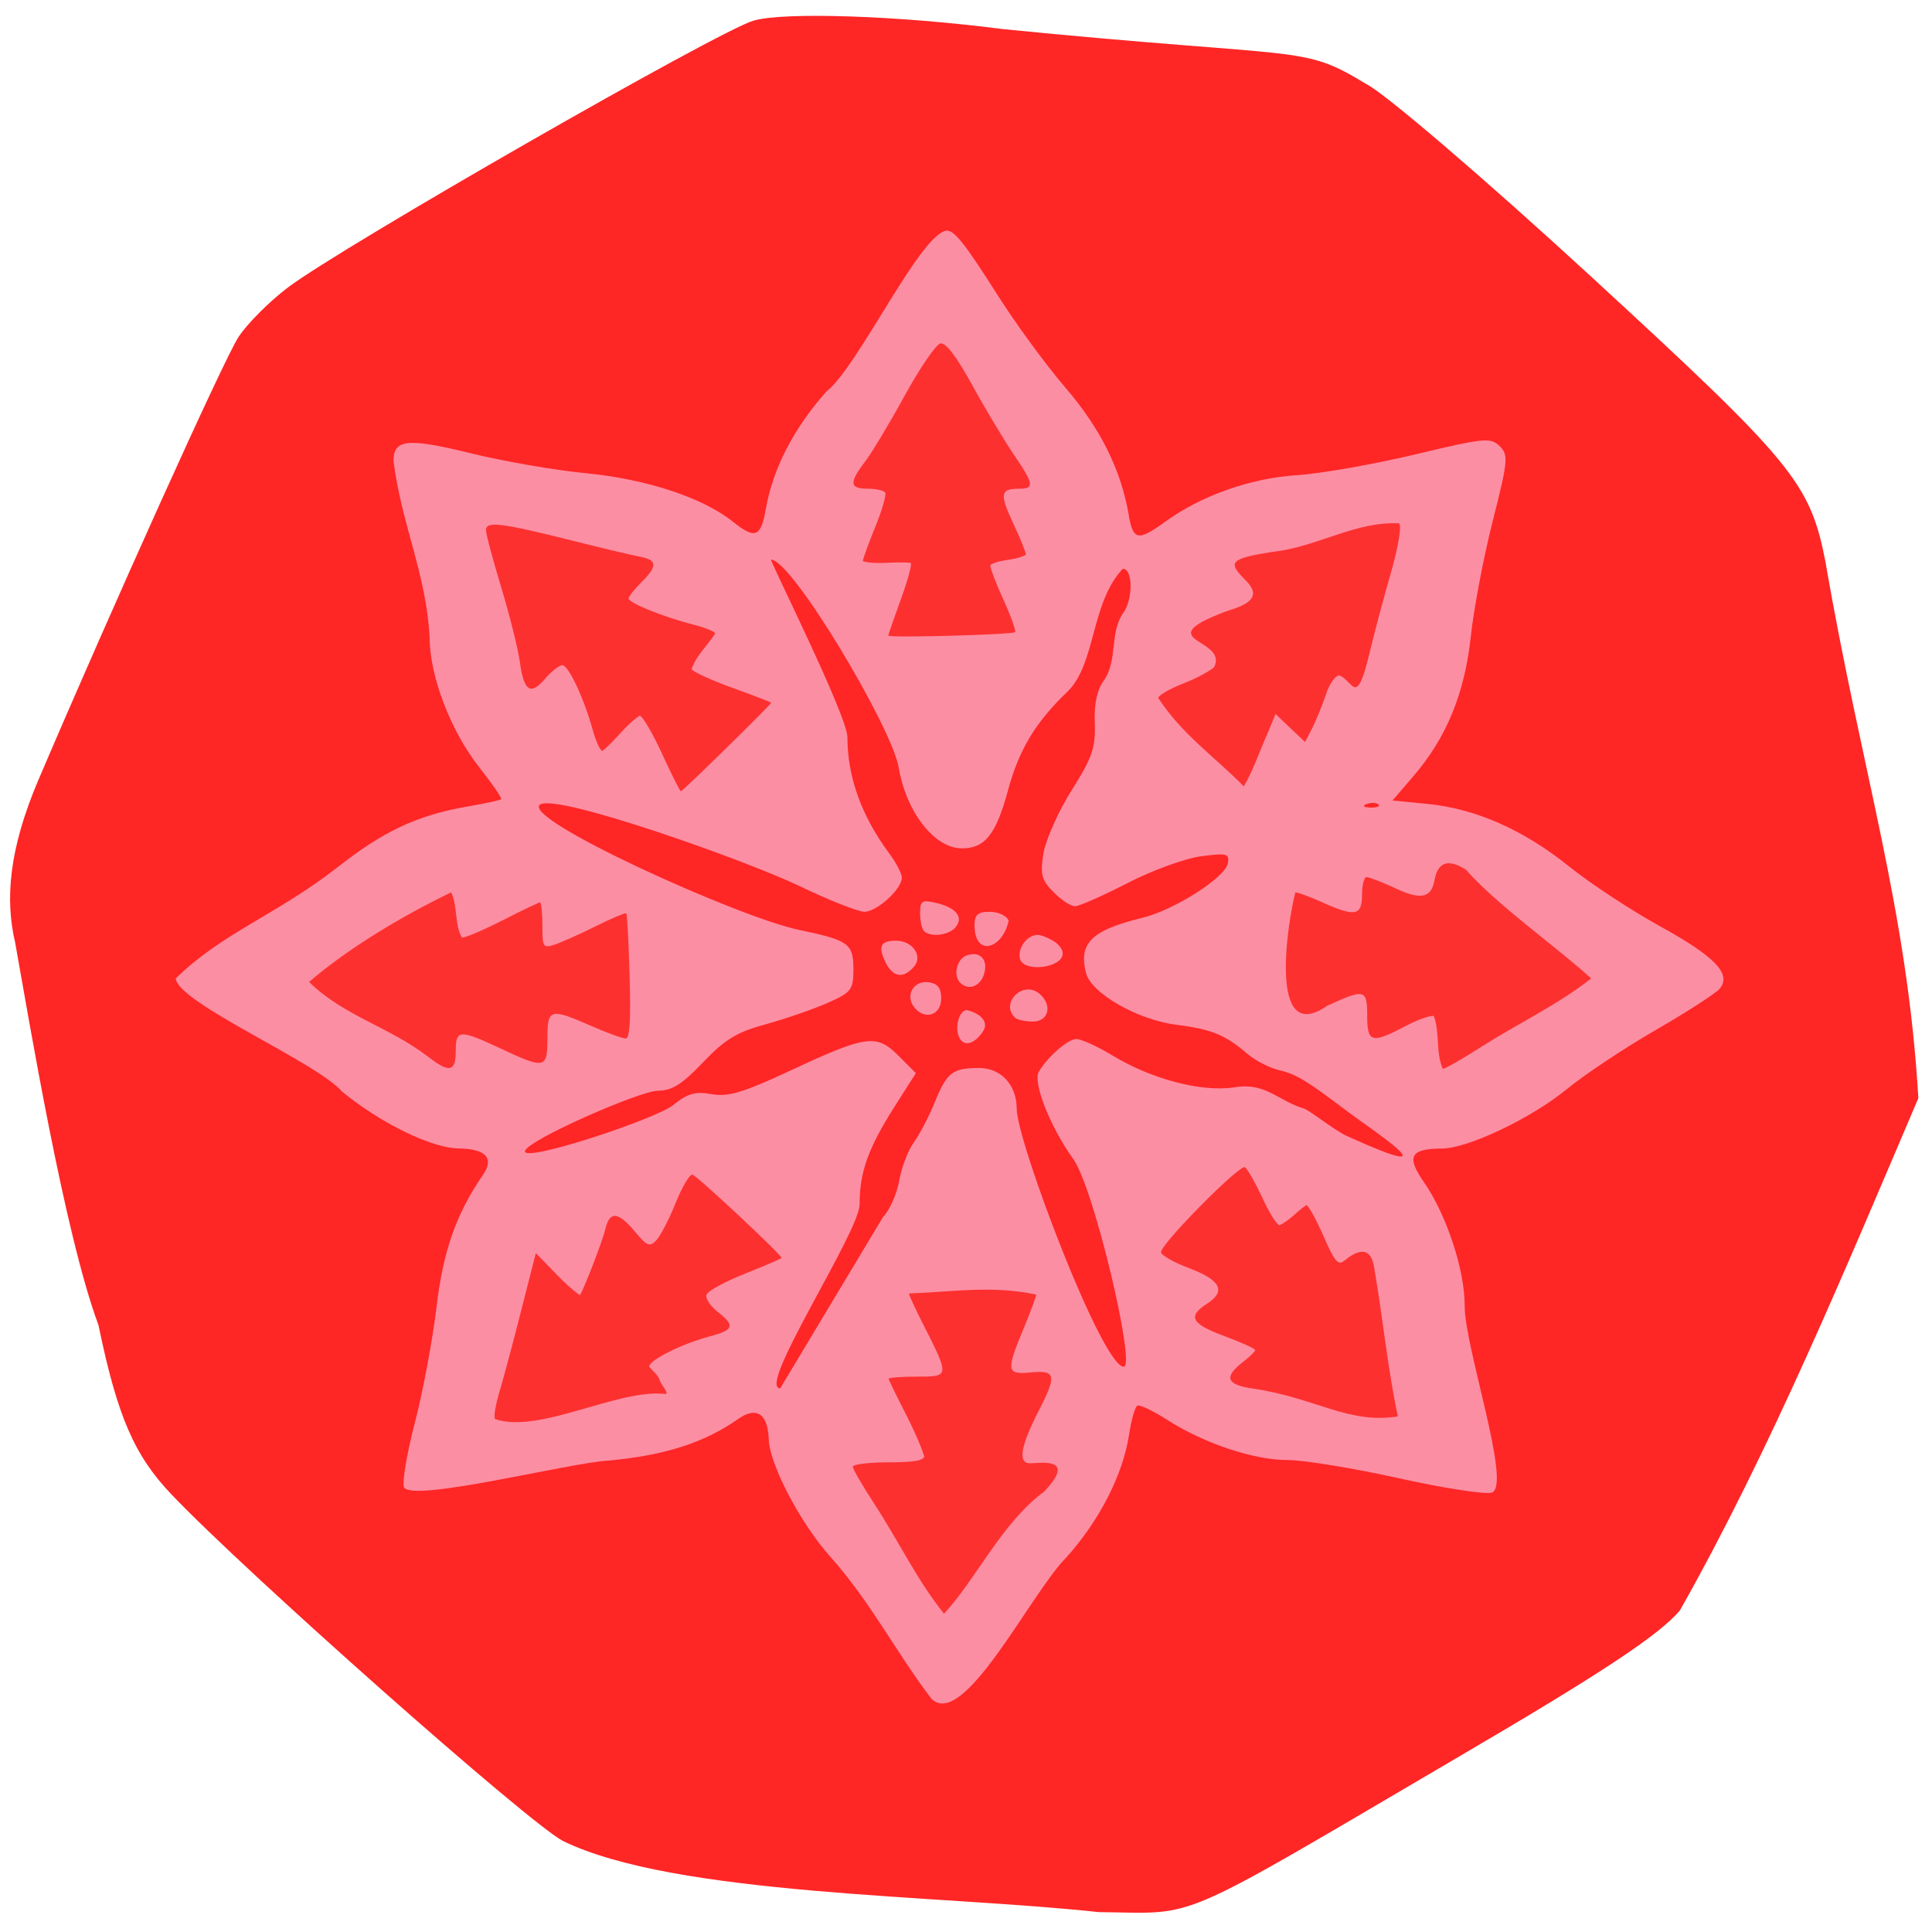 <svg xmlns="http://www.w3.org/2000/svg" viewBox="0 0 48 48"><path d="m 0.945 19.398 c 1.871 -4.383 4.621 -10.473 4.977 -11.02 c 0.215 -0.332 0.773 -0.891 1.234 -1.238 c 1.32 -1 10.73 -6.395 11.57 -6.629 c 0.777 -0.219 3.617 -0.121 6.18 0.211 c 7.582 0.754 7.406 0.371 9.04 1.367 c 0.441 0.211 2.949 2.359 5.574 4.773 c 5.04 4.637 5.449 5.133 5.832 7.09 c 0.91 5.277 2.031 8.602 2.309 13.332 c -1.797 4.211 -3.676 8.75 -5.926 12.73 c -0.531 0.617 -1.926 1.543 -5.461 3.613 c -7.238 4.246 -6.445 3.902 -8.98 3.879 c -3.945 -0.43 -10.52 -0.402 -13.313 -1.77 c -0.883 -0.473 -7.863 -6.656 -9.723 -8.609 c -0.926 -0.973 -1.344 -1.945 -1.812 -4.207 c -0.852 -2.289 -1.738 -7.66 -2.07 -9.504 c -0.25 -1.063 -0.16 -2.301 0.574 -4.03" fill="#ff2626"/><path d="m 23.13 42.19 c -0.883 -1.16 -1.48 -2.363 -2.496 -3.508 c -0.754 -0.84 -1.531 -2.328 -1.535 -2.941 c -0.031 -0.68 -0.352 -0.77 -0.746 -0.496 c -0.844 0.598 -1.848 0.918 -3.238 1.043 c -0.934 0.047 -4.871 1.047 -5.078 0.664 c -0.051 -0.121 0.074 -0.855 0.277 -1.633 c 0.199 -0.773 0.438 -2.055 0.531 -2.844 c 0.164 -1.387 0.484 -2.305 1.141 -3.266 c 0.379 -0.539 -0.098 -0.668 -0.586 -0.676 c -0.664 -0.004 -1.934 -0.621 -2.898 -1.41 c -0.652 -0.746 -4.062 -2.191 -4.137 -2.813 c 1.172 -1.145 2.473 -1.559 4.02 -2.762 c 1.137 -0.895 1.977 -1.289 3.195 -1.504 c 0.453 -0.078 0.848 -0.164 0.871 -0.188 c 0.027 -0.023 -0.215 -0.375 -0.535 -0.781 c -0.715 -0.902 -1.242 -2.273 -1.242 -3.238 c -0.082 -1.57 -0.699 -2.813 -0.898 -4.383 c 0 -0.543 0.348 -0.578 1.895 -0.199 c 0.816 0.203 2.109 0.426 2.871 0.5 c 1.512 0.145 2.926 0.609 3.672 1.211 c 0.547 0.438 0.691 0.379 0.813 -0.324 c 0.176 -1 0.691 -2 1.504 -2.914 c 0.797 -0.625 2.328 -3.926 2.992 -4 c 0.195 0 0.469 0.352 1.266 1.609 c 0.434 0.687 1.188 1.719 1.676 2.289 c 0.875 1.016 1.383 2.039 1.578 3.164 c 0.105 0.633 0.23 0.66 0.883 0.188 c 0.902 -0.66 2.125 -1.094 3.285 -1.172 c 0.602 -0.039 1.93 -0.273 2.949 -0.516 c 1.711 -0.41 1.867 -0.426 2.094 -0.211 c 0.227 0.219 0.215 0.359 -0.164 1.852 c -0.227 0.891 -0.473 2.184 -0.547 2.875 c -0.152 1.418 -0.605 2.523 -1.43 3.48 l -0.516 0.602 l 0.883 0.086 c 1.191 0.121 2.379 0.645 3.512 1.559 c 0.52 0.418 1.531 1.082 2.246 1.477 c 1.387 0.762 1.797 1.199 1.48 1.563 c -0.102 0.113 -0.813 0.574 -1.586 1.02 c -0.773 0.445 -1.766 1.105 -2.207 1.469 c -0.891 0.727 -2.453 1.469 -3.098 1.473 c -0.789 0.004 -0.895 0.195 -0.449 0.836 c 0.559 0.805 1.012 2.172 1.012 3.066 c -0.008 1.016 1.168 4.438 0.68 4.645 c -0.145 0.055 -1.184 -0.105 -2.313 -0.355 c -1.129 -0.25 -2.371 -0.453 -2.762 -0.453 c -0.832 0.004 -2.078 -0.41 -2.992 -0.996 c -0.355 -0.227 -0.691 -0.387 -0.746 -0.355 c -0.059 0.035 -0.152 0.363 -0.207 0.73 c -0.156 1 -0.738 2.129 -1.559 3.043 c -0.879 0.875 -2.566 4.336 -3.363 3.496 m -1.191 -11.953 c 0.164 -0.168 0.344 -0.57 0.402 -0.898 c 0.055 -0.324 0.219 -0.754 0.359 -0.949 c 0.145 -0.199 0.379 -0.648 0.523 -1 c 0.305 -0.75 0.441 -0.855 1.094 -0.859 c 0.551 -0.004 0.945 0.418 0.945 1.012 c 0 0.805 2.121 6.41 2.66 6.41 c 0.305 0 -0.742 -4.438 -1.25 -5.152 c -0.586 -0.816 -1.016 -1.914 -0.859 -2.18 c 0.219 -0.371 0.723 -0.809 0.93 -0.809 c 0.125 0 0.535 0.188 0.914 0.418 c 0.957 0.578 2.188 0.902 2.996 0.785 c 0.773 -0.137 1.063 0.301 1.715 0.516 c 0.109 0 0.773 0.543 1.098 0.691 c 2.789 1.262 0.598 -0.168 0.035 -0.594 c -1.035 -0.785 -1.301 -0.945 -1.707 -1.039 c -0.242 -0.055 -0.609 -0.242 -0.816 -0.422 c -0.539 -0.461 -0.875 -0.598 -1.758 -0.711 c -0.953 -0.121 -2.105 -0.781 -2.234 -1.277 c -0.195 -0.746 0.133 -1.07 1.387 -1.375 c 0.793 -0.191 2.059 -0.996 2.133 -1.352 c 0.047 -0.246 -0.016 -0.266 -0.664 -0.18 c -0.395 0.051 -1.219 0.352 -1.832 0.668 c -0.613 0.316 -1.199 0.574 -1.301 0.574 c -0.105 0 -0.344 -0.16 -0.535 -0.355 c -0.297 -0.297 -0.332 -0.441 -0.246 -0.969 c 0.059 -0.336 0.371 -1.039 0.699 -1.559 c 0.508 -0.801 0.598 -1.059 0.574 -1.668 c -0.02 -0.469 0.059 -0.832 0.223 -1.055 c 0.359 -0.512 0.137 -1.188 0.484 -1.68 c 0.25 -0.34 0.242 -1.113 -0.012 -1.098 c -0.793 0.844 -0.664 2.336 -1.355 3.035 c -0.813 0.773 -1.227 1.461 -1.504 2.5 c -0.293 1.07 -0.566 1.41 -1.137 1.41 c -0.68 0 -1.383 -0.898 -1.57 -2.01 c -0.168 -0.992 -2.652 -5.164 -3.172 -5.164 c -0.047 0 1.898 3.879 1.898 4.414 c 0 0.992 0.355 1.969 1.051 2.902 c 0.164 0.223 0.301 0.484 0.301 0.586 c 0 0.285 -0.621 0.848 -0.93 0.848 c -0.152 0 -0.887 -0.289 -1.625 -0.645 c -1.332 -0.637 -5.988 -2.289 -6.426 -2.023 c -0.543 0.328 4.918 2.805 6.426 3.117 c 1.234 0.258 1.352 0.34 1.352 0.977 c 0 0.508 -0.047 0.574 -0.637 0.836 c -0.352 0.156 -1.043 0.395 -1.535 0.531 c -0.723 0.195 -1.023 0.379 -1.566 0.949 c -0.52 0.547 -0.773 0.703 -1.121 0.703 c -0.434 0 -3.301 1.25 -3.301 1.508 c 0 0.273 3.25 -0.805 3.684 -1.152 c 0.359 -0.289 0.551 -0.344 0.953 -0.27 c 0.41 0.07 0.773 -0.035 1.922 -0.57 c 1.922 -0.898 2.168 -0.934 2.715 -0.391 l 0.438 0.438 l -0.527 0.828 c -0.656 1.031 -0.871 1.629 -0.871 2.43 c 0 0.691 -2.57 4.57 -1.973 4.574 m 4.438 -8.742 c -0.105 -0.258 0.02 -0.66 0.199 -0.656 c 0.316 0.074 0.559 0.281 0.406 0.523 c -0.223 0.34 -0.5 0.402 -0.605 0.133 m 1.395 -0.469 c -0.375 -0.355 0.188 -0.926 0.594 -0.605 c 0.344 0.273 0.254 0.703 -0.145 0.703 c -0.191 0 -0.395 -0.043 -0.449 -0.098 m -2.488 -0.238 c -0.254 -0.293 -0.043 -0.691 0.34 -0.641 c 0.227 0.031 0.316 0.145 0.316 0.398 c 0 0.41 -0.387 0.555 -0.656 0.242 m 1.133 -0.621 c -0.188 -0.18 -0.098 -0.59 0.152 -0.684 c 0.34 -0.125 0.551 0.113 0.43 0.477 c -0.098 0.297 -0.383 0.398 -0.582 0.207 m -1.871 -0.535 c -0.18 -0.383 -0.109 -0.516 0.273 -0.516 c 0.41 0 0.672 0.383 0.445 0.645 c -0.27 0.313 -0.531 0.266 -0.719 -0.129 m 3.363 -0.031 c -0.102 -0.258 0.148 -0.629 0.426 -0.629 c 0.102 0 0.309 0.09 0.465 0.199 c 0.609 0.527 -0.711 0.805 -0.891 0.43 m -1.141 -0.867 c 0 -0.262 0.082 -0.336 0.379 -0.336 c 0.211 0 0.422 0.098 0.469 0.219 c -0.141 0.695 -0.84 0.93 -0.848 0.117 m -1.254 0.145 c -0.055 -0.055 -0.098 -0.254 -0.098 -0.449 c 0 -0.309 0.047 -0.336 0.41 -0.25 c 0.496 0.121 0.68 0.359 0.465 0.609 c -0.172 0.195 -0.609 0.246 -0.777 0.09 m 11.289 -3.148 c -0.051 -0.047 -0.18 -0.051 -0.289 -0.012 c -0.121 0.047 -0.086 0.082 0.09 0.09 c 0.16 0.004 0.246 -0.031 0.199 -0.078" fill="#fc8ea3"/><path d="m 21.727 37.37 c -0.297 -0.453 -0.539 -0.871 -0.539 -0.93 c 0 -0.059 0.398 -0.109 0.887 -0.109 c 0.625 0 0.887 -0.043 0.887 -0.156 c -0.242 -0.703 -0.57 -1.215 -0.887 -1.918 c 0 -0.031 0.316 -0.055 0.703 -0.055 c 0.816 0 0.816 0 0.168 -1.281 c -0.203 -0.395 -0.363 -0.746 -0.363 -0.785 c 1.078 -0.039 2.063 -0.207 3.16 0.027 c 0 0.055 -0.141 0.434 -0.313 0.848 c -0.441 1.059 -0.426 1.145 0.188 1.086 c 0.613 -0.059 0.641 0.07 0.195 0.941 c -0.434 0.844 -0.52 1.262 -0.273 1.313 c 0.152 0.035 1.293 -0.23 0.402 0.707 c -1.051 0.773 -1.703 2.195 -2.488 3.035 c -0.668 -0.832 -1.105 -1.766 -1.727 -2.723 m -9.426 -2.113 c -0.043 -0.043 0.012 -0.367 0.121 -0.723 c 0.105 -0.355 0.348 -1.266 0.539 -2.023 l 0.352 -1.379 c 0.348 0.348 0.711 0.773 1.094 1.047 c 0.09 -0.125 0.563 -1.344 0.633 -1.645 c 0.109 -0.453 0.316 -0.434 0.734 0.063 c 0.301 0.363 0.363 0.387 0.527 0.223 c 0.102 -0.105 0.32 -0.52 0.48 -0.922 c 0.164 -0.406 0.352 -0.727 0.422 -0.715 c 0.105 0.02 2.215 1.988 2.215 2.07 c 0 0.016 -0.406 0.188 -0.898 0.387 c -0.496 0.195 -0.93 0.43 -0.965 0.523 c -0.035 0.09 0.086 0.277 0.266 0.422 c 0.453 0.352 0.418 0.457 -0.203 0.621 c -0.684 0.184 -1.488 0.586 -1.488 0.746 c 0.102 0.133 0.191 0.18 0.254 0.313 c 0 0.102 0.27 0.367 0.145 0.367 c -1.184 -0.133 -3.133 1 -4.227 0.625 m 18.852 -0.754 c -0.68 -0.094 -0.762 -0.281 -0.285 -0.656 c 0.176 -0.133 0.316 -0.273 0.316 -0.305 c 0 -0.035 -0.34 -0.188 -0.758 -0.344 c -0.832 -0.309 -0.93 -0.488 -0.438 -0.809 c 0.48 -0.309 0.34 -0.586 -0.449 -0.883 c -0.383 -0.145 -0.695 -0.324 -0.695 -0.398 c 0 -0.207 1.957 -2.188 2.086 -2.109 c 0.059 0.039 0.254 0.379 0.43 0.754 c 0.172 0.379 0.367 0.688 0.43 0.688 c 0.266 -0.129 0.422 -0.34 0.664 -0.5 c 0.047 0 0.242 0.344 0.426 0.766 c 0.277 0.637 0.363 0.738 0.516 0.617 c 0.273 -0.227 0.664 -0.438 0.75 0.203 c 0.203 1.18 0.332 2.488 0.582 3.664 c -1.23 0.195 -2.031 -0.457 -3.574 -0.688 m -20.527 -8.254 c -0.953 -0.734 -2.094 -1.012 -2.949 -1.852 c 0.969 -0.84 2.344 -1.656 3.531 -2.227 c 0.168 0.367 0.082 0.832 0.27 1.125 c 0.09 0 0.547 -0.195 1.023 -0.438 c 0.473 -0.242 0.887 -0.438 0.914 -0.438 c 0.031 0 0.059 0.258 0.059 0.57 c 0 0.539 0.016 0.566 0.281 0.488 c 0.16 -0.051 0.621 -0.254 1.027 -0.457 c 0.406 -0.203 0.758 -0.352 0.777 -0.328 c 0.02 0.02 0.059 0.73 0.082 1.574 c 0.031 1.082 0.004 1.535 -0.098 1.535 c -0.078 0 -0.465 -0.141 -0.859 -0.313 c -1.02 -0.449 -1.086 -0.43 -1.086 0.313 c 0 0.754 -0.059 0.766 -1.16 0.25 c -1.027 -0.48 -1.117 -0.477 -1.117 0.063 c 0 0.52 -0.16 0.551 -0.695 0.133 m 25 -1 c -0.063 -0.035 -0.379 0.074 -0.703 0.242 c -0.848 0.449 -0.957 0.418 -0.957 -0.25 c 0 -0.664 -0.063 -0.68 -0.996 -0.25 c -1.492 1.035 -0.969 -2.129 -0.789 -2.82 c 0.063 0 0.359 0.109 0.664 0.246 c 0.82 0.371 0.992 0.34 0.992 -0.184 c 0 -0.242 0.051 -0.441 0.113 -0.441 c 0.063 0 0.422 0.141 0.793 0.313 c 0.781 0.363 0.848 -0.012 0.902 -0.266 c 0.031 -0.133 0.125 -0.648 0.777 -0.227 c 0.762 0.871 2.301 1.957 3.109 2.699 c -0.84 0.66 -1.785 1.098 -2.75 1.711 c -0.457 0.293 -0.879 0.535 -0.938 0.535 c -0.18 -0.43 -0.066 -0.863 -0.219 -1.309 m -19.18 -6.527 c -0.238 -0.516 -0.488 -0.938 -0.555 -0.938 c -0.371 0.25 -0.574 0.594 -0.922 0.875 c -0.055 0 -0.16 -0.227 -0.238 -0.504 c -0.211 -0.777 -0.605 -1.625 -0.758 -1.625 c -0.078 0 -0.27 0.148 -0.426 0.332 c -0.371 0.43 -0.531 0.32 -0.633 -0.426 c -0.047 -0.328 -0.254 -1.156 -0.461 -1.84 c -0.207 -0.684 -0.379 -1.324 -0.379 -1.422 c 0 -0.23 0.371 -0.184 2.152 0.262 c 0.73 0.184 1.484 0.363 1.676 0.398 c 0.43 0.082 0.438 0.234 0.031 0.637 c -0.172 0.172 -0.316 0.355 -0.316 0.402 c 0.004 0.109 0.883 0.465 1.613 0.648 c 0.297 0.078 0.539 0.176 0.539 0.223 c -0.203 0.309 -0.48 0.555 -0.586 0.887 c 0.043 0.066 0.504 0.277 1.027 0.465 c 0.523 0.188 0.949 0.355 0.949 0.367 c 0 0.043 -2.195 2.199 -2.242 2.199 c -0.023 0 -0.234 -0.422 -0.473 -0.941 m 12.332 -1.379 c 0.012 -0.066 0.285 -0.227 0.609 -0.352 c 0.324 -0.125 0.676 -0.313 0.781 -0.414 c 0.297 -0.605 -1.078 -0.641 -0.371 -1.082 c 0.168 -0.105 0.523 -0.258 0.793 -0.344 c 0.59 -0.188 0.691 -0.402 0.348 -0.742 c -0.449 -0.445 -0.371 -0.527 0.684 -0.695 c 1.098 -0.117 2.059 -0.766 3.141 -0.707 c 0.066 0.066 -0.016 0.559 -0.203 1.223 c -0.176 0.609 -0.418 1.516 -0.535 2.01 c -0.16 0.66 -0.262 0.883 -0.391 0.832 c -0.152 -0.113 -0.207 -0.227 -0.355 -0.289 c -0.098 0 -0.25 0.211 -0.332 0.469 c -0.086 0.258 -0.238 0.633 -0.336 0.828 l -0.184 0.359 c -0.246 -0.23 -0.492 -0.465 -0.734 -0.695 l -0.191 0.461 c -0.199 0.441 -0.355 0.922 -0.598 1.336 c -0.738 -0.75 -1.523 -1.277 -2.125 -2.195 m -6.707 -1.551 c 0 -0.027 0.141 -0.43 0.309 -0.895 c 0.172 -0.465 0.281 -0.875 0.25 -0.91 c -0.41 -0.047 -0.832 0.055 -1.191 -0.043 c 0 -0.059 0.141 -0.445 0.309 -0.855 c 0.168 -0.41 0.277 -0.793 0.246 -0.848 c -0.035 -0.055 -0.23 -0.098 -0.434 -0.098 c -0.453 0 -0.469 -0.145 -0.07 -0.668 c 0.168 -0.219 0.613 -0.961 0.992 -1.652 c 0.379 -0.688 0.777 -1.27 0.883 -1.289 c 0.133 -0.027 0.387 0.305 0.781 1.016 c 0.316 0.582 0.781 1.352 1.023 1.715 c 0.527 0.773 0.543 0.879 0.137 0.879 c -0.453 0 -0.473 0.129 -0.129 0.867 c 0.172 0.363 0.313 0.711 0.313 0.773 c -0.285 0.156 -0.641 0.102 -0.887 0.254 c 0 0.078 0.148 0.473 0.336 0.879 c 0.184 0.406 0.309 0.762 0.281 0.789 c -0.063 0.063 -3.148 0.148 -3.148 0.086" fill="#fd3030"/></svg>
